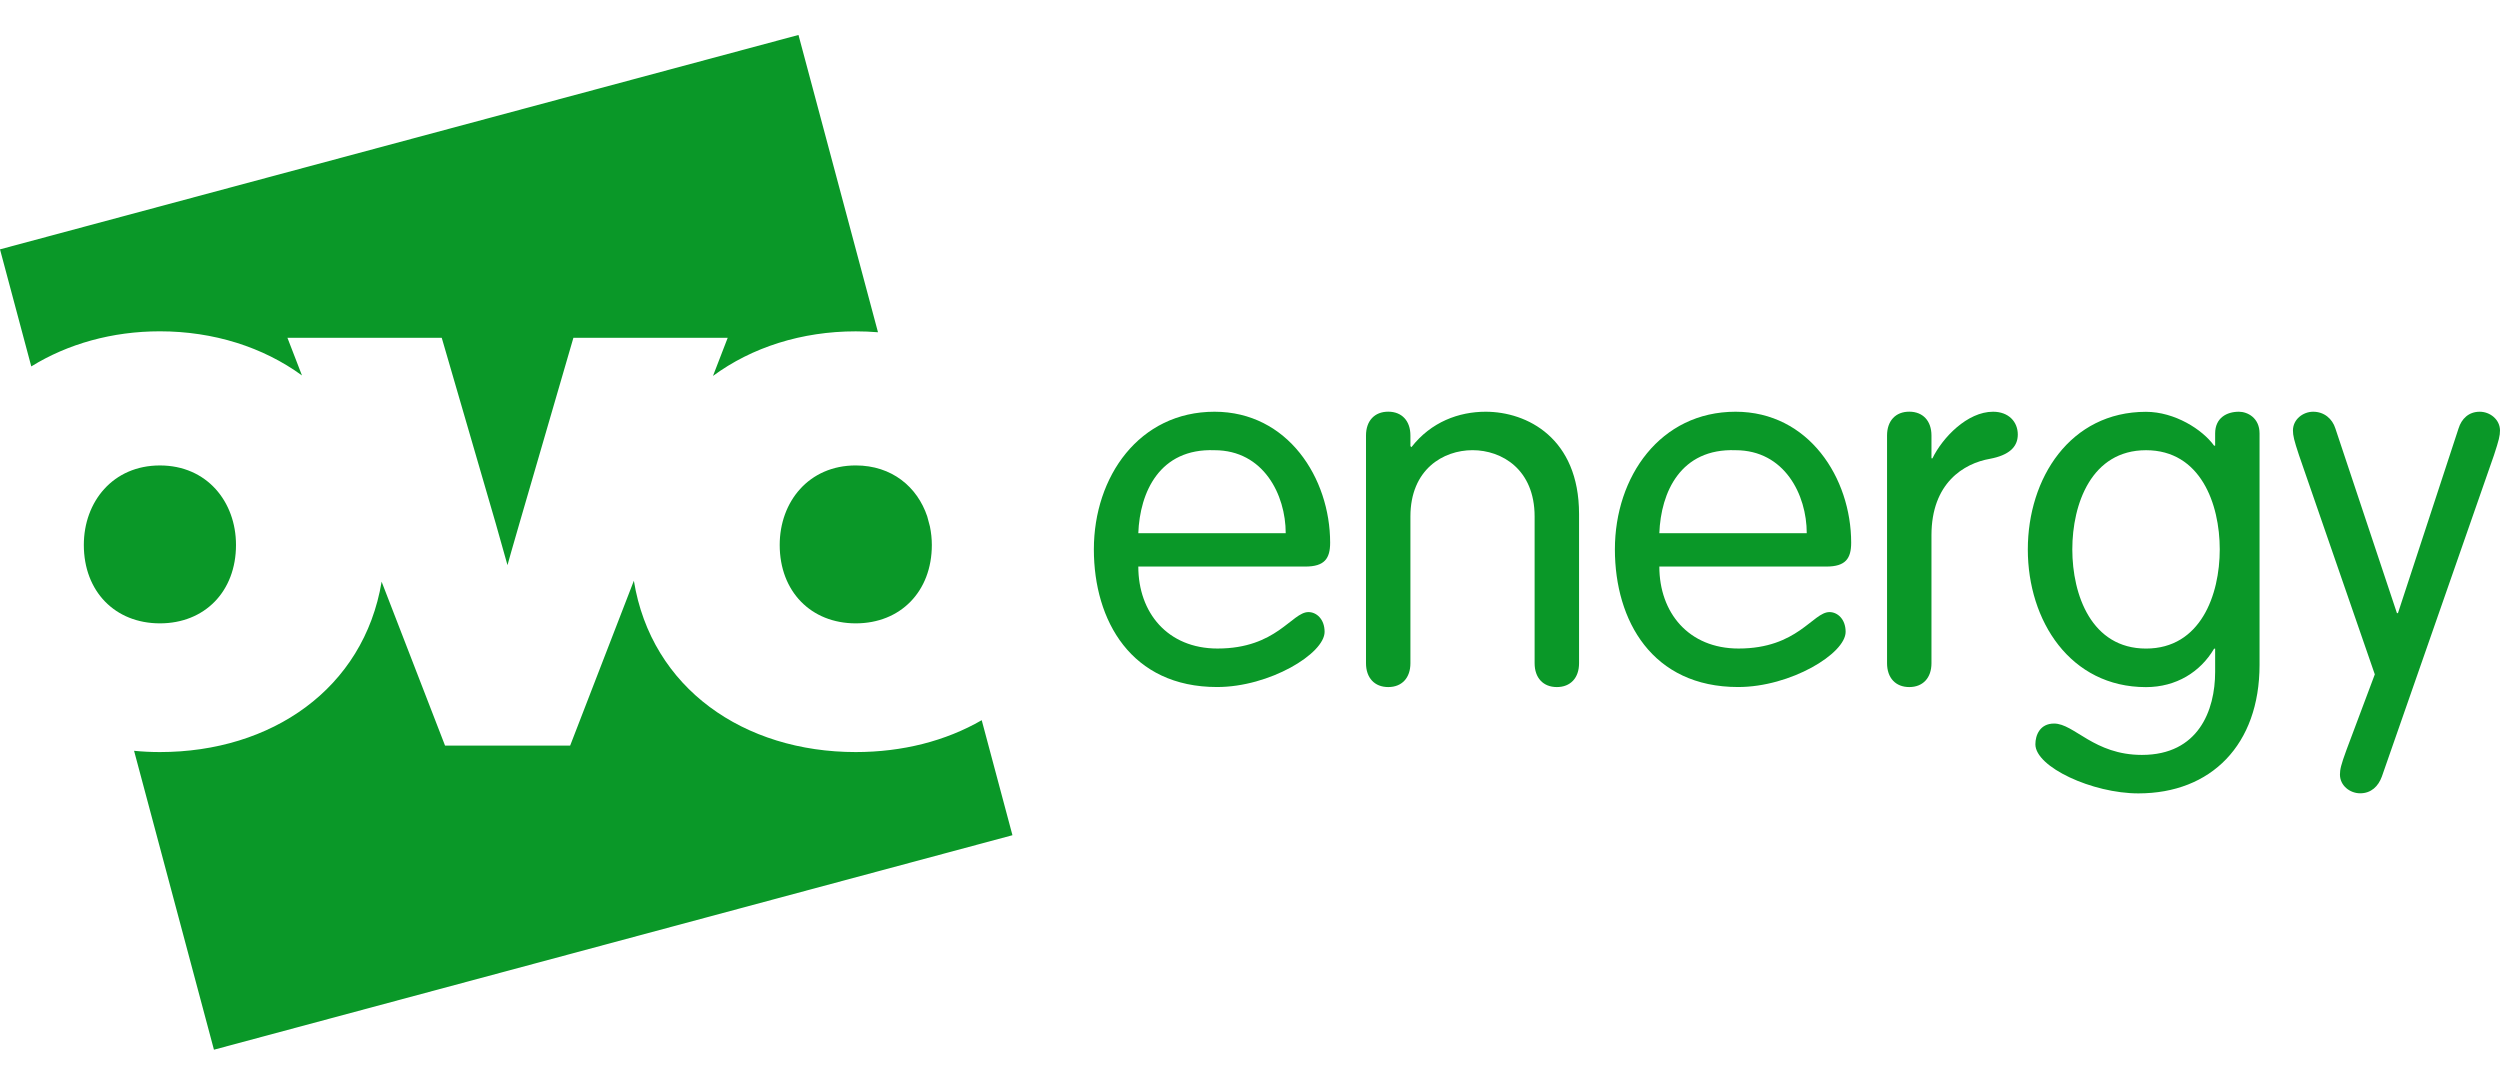 <svg width="143" height="62" viewBox="0 0 143 62" fill="none" xmlns="http://www.w3.org/2000/svg">
<path d="M69.471 23.551C65.169 23.551 62.569 27.257 62.569 31.425C62.569 35.506 64.706 39.298 69.616 39.298C72.622 39.298 75.767 37.387 75.767 36.141C75.767 35.417 75.305 35.011 74.843 35.011C73.889 35.011 73.023 37.096 69.645 37.096C66.782 37.096 65.111 35.04 65.111 32.407H74.67C75.767 32.407 76.084 31.943 76.084 31.044C76.084 27.344 73.659 23.551 69.471 23.551ZM65.111 30.498C65.198 28.154 66.327 25.636 69.471 25.752C72.273 25.752 73.543 28.299 73.543 30.498H65.111Z" fill="#0A9828"/>
<path d="M48.949 43.018C42.568 43.018 37.262 39.39 36.257 33.218L32.613 42.647H25.456L21.829 33.273C20.803 39.413 15.511 43.018 9.147 43.018C8.646 43.018 8.155 42.994 7.669 42.946L12.238 60.043L57.912 47.774L56.154 41.195C54.096 42.385 51.618 43.018 48.949 43.018Z" fill="#0A9828"/>
<path d="M44.599 31.171C44.599 33.831 46.389 35.656 48.949 35.656C51.51 35.656 53.301 33.831 53.301 31.171C53.3 30.816 53.264 30.462 53.191 30.114L53.038 29.54C52.471 27.85 51.014 26.623 48.949 26.623C46.266 26.624 44.599 28.697 44.599 31.171Z" fill="#0A9828"/>
<path d="M13.499 31.171C13.499 28.697 11.832 26.624 9.147 26.624C6.463 26.624 4.795 28.697 4.795 31.171C4.795 33.831 6.584 35.656 9.147 35.656C11.709 35.656 13.499 33.831 13.499 31.171Z" fill="#0A9828"/>
<path d="M17.273 21.476L16.442 19.324H25.268L28.354 29.934L29.028 32.326C29.028 32.326 29.374 31.079 29.712 29.934L32.798 19.324H41.624L40.783 21.503C43.009 19.864 45.858 18.953 48.949 18.953C49.379 18.953 49.803 18.971 50.221 19.005L45.673 2L0 14.263L1.789 20.959C3.879 19.668 6.418 18.951 9.146 18.951C12.22 18.953 15.051 19.855 17.273 21.476Z" fill="#0A9828"/>
<path d="M141.841 23.551C141.206 23.551 140.801 23.957 140.629 24.506L137.163 35.072H137.105L133.583 24.506C133.41 23.957 132.947 23.551 132.312 23.551C131.735 23.551 131.157 23.985 131.157 24.623C131.157 24.91 131.215 25.172 131.504 26.04L135.839 38.574L134.221 42.888C133.903 43.756 133.845 44.016 133.845 44.305C133.845 44.943 134.424 45.377 135.001 45.377C135.636 45.377 136.041 44.971 136.242 44.421L142.654 26.04C142.94 25.172 143 24.912 143 24.623C142.996 23.987 142.42 23.551 141.841 23.551Z" fill="#0A9828"/>
<path d="M84.98 23.551C83.45 23.551 81.86 24.131 80.734 25.577L80.676 25.519V24.912C80.676 24.072 80.186 23.548 79.407 23.548C78.627 23.548 78.135 24.069 78.135 24.912V37.937C78.135 38.776 78.627 39.3 79.407 39.3C80.186 39.3 80.676 38.778 80.676 37.937V29.542C80.676 26.849 82.553 25.75 84.229 25.75C85.904 25.75 87.78 26.849 87.78 29.542V37.937C87.78 38.776 88.272 39.3 89.051 39.3C89.831 39.3 90.322 38.778 90.322 37.937V29.398C90.321 25.056 87.347 23.551 84.98 23.551Z" fill="#0A9828"/>
<path d="M128.065 23.551C127.373 23.551 126.706 23.899 126.706 24.796V25.494H126.647C125.983 24.568 124.395 23.556 122.749 23.556C118.417 23.556 115.991 27.349 115.991 31.43C115.991 35.51 118.417 39.303 122.749 39.303C124.481 39.303 125.867 38.434 126.647 37.103H126.706V38.434C126.706 40.635 125.752 43.181 122.518 43.181C119.775 43.181 118.648 41.387 117.492 41.387C116.684 41.387 116.424 42.052 116.424 42.574C116.424 43.876 119.687 45.382 122.315 45.382C126.474 45.382 129.246 42.603 129.246 38.029V24.796C129.249 23.899 128.556 23.551 128.065 23.551ZM122.753 37.098C119.633 37.098 118.536 34.03 118.536 31.425C118.536 28.819 119.633 25.752 122.753 25.752C125.872 25.752 126.97 28.819 126.97 31.425C126.97 34.03 125.871 37.098 122.753 37.098Z" fill="#0A9828"/>
<path d="M99.274 23.551C94.972 23.551 92.372 27.257 92.372 31.425C92.372 35.506 94.509 39.298 99.419 39.298C102.425 39.298 105.57 37.387 105.57 36.141C105.57 35.417 105.108 35.011 104.646 35.011C103.692 35.011 102.827 37.096 99.448 37.096C96.585 37.096 94.914 35.04 94.914 32.407H104.472C105.57 32.407 105.887 31.943 105.887 31.044C105.887 27.344 103.462 23.551 99.274 23.551ZM94.914 30.498C95.001 28.154 96.127 25.636 99.274 25.752C102.076 25.752 103.346 28.299 103.346 30.498H94.914Z" fill="#0A9828"/>
<path d="M114.003 23.551C112.53 23.551 111.115 25.028 110.537 26.215H110.48V24.912C110.48 24.072 109.988 23.548 109.209 23.548C108.43 23.548 107.939 24.069 107.939 24.912V37.937C107.939 38.776 108.43 39.3 109.209 39.3C109.988 39.3 110.48 38.778 110.48 37.937V30.613C110.48 27.632 112.327 26.504 113.829 26.243C114.902 26.04 115.418 25.577 115.418 24.855C115.418 24.132 114.899 23.551 114.003 23.551Z" fill="#0A9828"/>
</svg>
